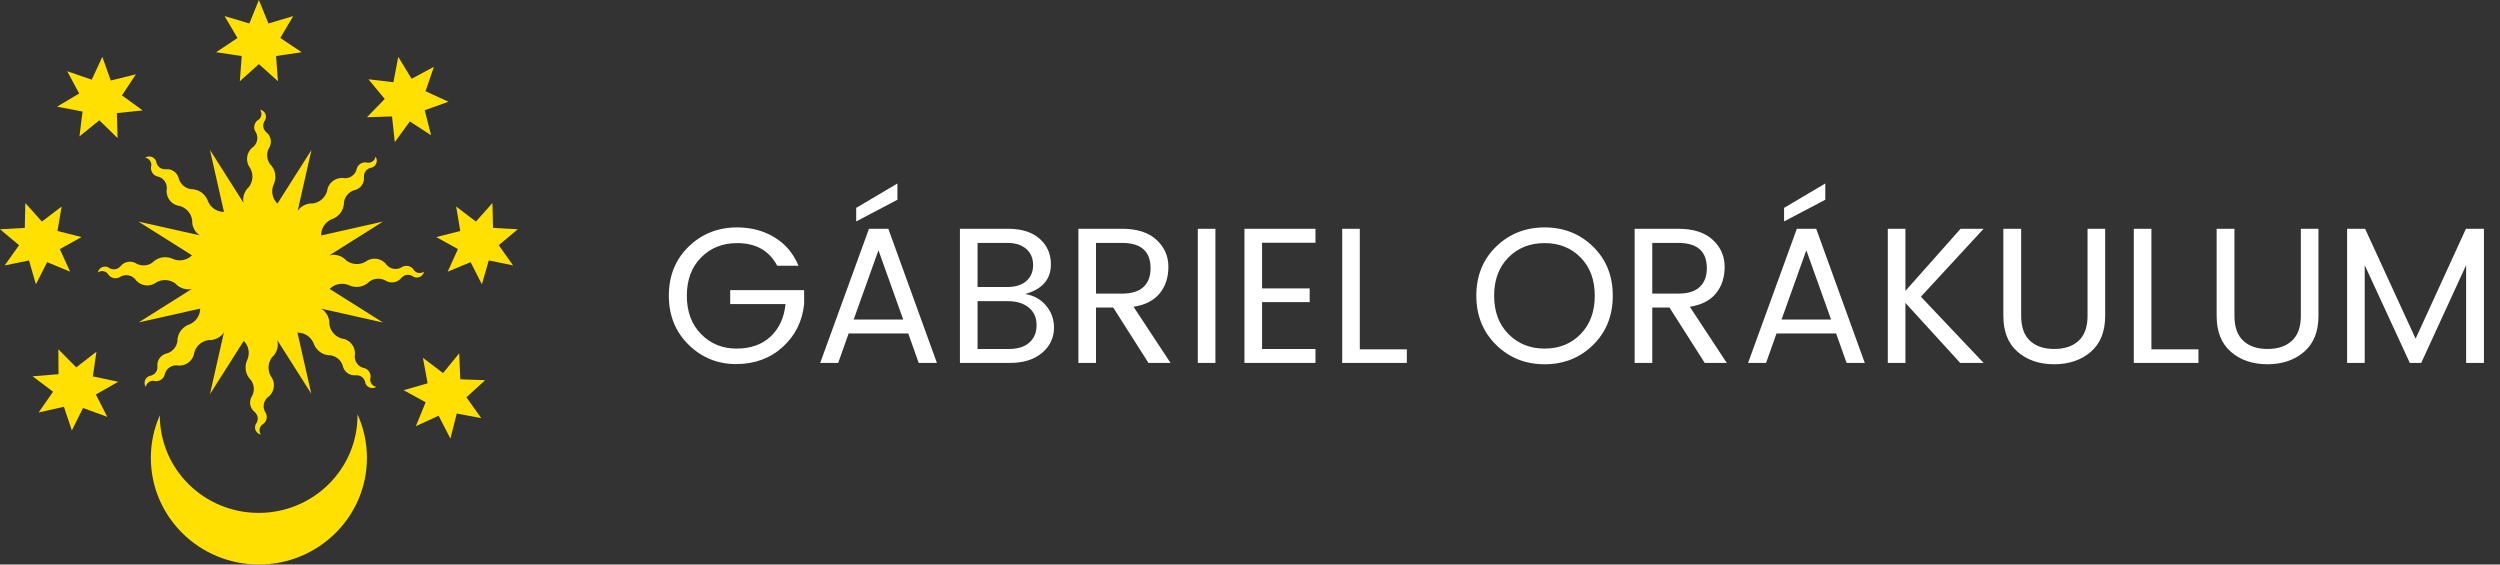 <?xml version="1.0" encoding="UTF-8"?>
<svg width="310px" height="70px" viewBox="0 0 310 70" version="1.1" xmlns="http://www.w3.org/2000/svg" xmlns:xlink="http://www.w3.org/1999/xlink">
    <rect x="0" y="0" width="310" height="70" fill="#333333" stroke="none"/>
    <!-- Generator: Sketch 52.4 (67378) - http://www.bohemiancoding.com/sketch -->
    <title>logo</title>
    <desc>Created with Sketch.</desc>
    <g id="logo" stroke="none" stroke-width="1" fill="none" fill-rule="evenodd">
        <path d="M91.264,45.144 C88.976,45.144 87.016,44.344 85.384,42.744 C83.752,41.144 82.936,39.116 82.936,36.66 C82.936,34.204 83.752,32.18 85.384,30.588 C87.016,28.996 89.024,28.2 91.408,28.2 C93.136,28.2 94.676,28.608 96.028,29.424 C97.38,30.24 98.376,31.416 99.016,32.952 L96.376,32.952 C95.384,31.08 93.728,30.144 91.408,30.144 C89.6,30.144 88.108,30.74 86.932,31.932 C85.756,33.124 85.168,34.704 85.168,36.672 C85.168,38.64 85.756,40.224 86.932,41.424 C88.108,42.624 89.572,43.224 91.324,43.224 C93.076,43.224 94.484,42.728 95.548,41.736 C96.612,40.744 97.232,39.4 97.408,37.704 L90.544,37.704 L90.544,35.976 L99.712,35.976 L99.712,37.704 C99.488,39.848 98.6,41.624 97.048,43.032 C95.496,44.44 93.568,45.144 91.264,45.144 Z M113.92,45 L112.624,41.352 L105.232,41.352 L103.936,45 L101.704,45 L107.752,28.368 L110.152,28.368 L116.176,45 L113.92,45 Z M105.856,39.624 L112,39.624 L108.928,31.032 L105.856,39.624 Z M111.28,22.752 L111.28,24.768 L106.168,27.456 L106.168,25.776 L111.28,22.752 Z M119.032,28.368 L124.984,28.368 C126.68,28.368 127.992,28.78 128.92,29.604 C129.848,30.428 130.312,31.488 130.312,32.784 C130.312,34.64 129.248,35.864 127.12,36.456 C128.192,36.632 129.056,37.112 129.712,37.896 C130.368,38.68 130.696,39.584 130.696,40.608 C130.696,41.872 130.204,42.92 129.22,43.752 C128.236,44.584 126.92,45 125.272,45 L119.032,45 L119.032,28.368 Z M121.216,30.12 L121.216,35.592 L124.888,35.592 C125.896,35.592 126.684,35.348 127.252,34.86 C127.82,34.372 128.104,33.708 128.104,32.868 C128.104,32.028 127.82,31.36 127.252,30.864 C126.684,30.368 125.896,30.12 124.888,30.12 L121.216,30.12 Z M121.216,43.272 L125.152,43.272 C126.208,43.272 127.036,43.008 127.636,42.48 C128.236,41.952 128.536,41.228 128.536,40.308 C128.536,39.388 128.212,38.664 127.564,38.136 C126.916,37.608 126.056,37.344 124.984,37.344 L121.216,37.344 L121.216,43.272 Z M135.904,38.136 L135.904,45 L133.72,45 L133.72,28.368 L139.12,28.368 C140.992,28.368 142.42,28.824 143.404,29.736 C144.388,30.648 144.88,31.764 144.88,33.084 C144.88,34.404 144.52,35.504 143.8,36.384 C143.08,37.264 142,37.816 140.56,38.04 L145.144,45 L142.408,45 L138.04,38.136 L135.904,38.136 Z M135.904,30.12 L135.904,36.408 L139.12,36.408 C140.32,36.408 141.212,36.132 141.796,35.58 C142.38,35.028 142.672,34.256 142.672,33.264 C142.672,31.168 141.488,30.12 139.12,30.12 L135.904,30.12 Z M148.528,45 L148.528,28.368 L150.712,28.368 L150.712,45 L148.528,45 Z M163.12,28.368 L163.12,30.096 L156.496,30.096 L156.496,35.76 L162.4,35.76 L162.4,37.464 L156.496,37.464 L156.496,43.272 L163.12,43.272 L163.12,45 L154.312,45 L154.312,28.368 L163.12,28.368 Z M166.432,28.368 L168.616,28.368 L168.616,43.32 L174.448,43.32 L174.448,45 L166.432,45 L166.432,28.368 Z M196,41.424 C197.168,40.224 197.752,38.64 197.752,36.672 C197.752,34.704 197.168,33.124 196,31.932 C194.832,30.74 193.34,30.144 191.524,30.144 C189.708,30.144 188.212,30.74 187.036,31.932 C185.86,33.124 185.272,34.704 185.272,36.672 C185.272,38.64 185.864,40.224 187.048,41.424 C188.232,42.624 189.728,43.224 191.536,43.224 C193.344,43.224 194.832,42.624 196,41.424 Z M191.536,45.168 C189.152,45.168 187.144,44.364 185.512,42.756 C183.88,41.148 183.064,39.116 183.064,36.66 C183.064,34.204 183.88,32.18 185.512,30.588 C187.144,28.996 189.152,28.2 191.536,28.2 C193.92,28.2 195.924,28.996 197.548,30.588 C199.172,32.18 199.984,34.208 199.984,36.672 C199.984,39.136 199.172,41.168 197.548,42.768 C195.924,44.368 193.92,45.168 191.536,45.168 Z M204.88,38.136 L204.88,45 L202.696,45 L202.696,28.368 L208.096,28.368 C209.968,28.368 211.396,28.824 212.38,29.736 C213.364,30.648 213.856,31.764 213.856,33.084 C213.856,34.404 213.496,35.504 212.776,36.384 C212.056,37.264 210.976,37.816 209.536,38.04 L214.12,45 L211.384,45 L207.016,38.136 L204.88,38.136 Z M204.88,30.12 L204.88,36.408 L208.096,36.408 C209.296,36.408 210.188,36.132 210.772,35.58 C211.356,35.028 211.648,34.256 211.648,33.264 C211.648,31.168 210.464,30.12 208.096,30.12 L204.88,30.12 Z M228.976,45 L227.68,41.352 L220.288,41.352 L218.992,45 L216.76,45 L222.808,28.368 L225.208,28.368 L231.232,45 L228.976,45 Z M220.912,39.624 L227.056,39.624 L223.984,31.032 L220.912,39.624 Z M226.336,22.752 L226.336,24.768 L221.224,27.456 L221.224,25.776 L226.336,22.752 Z M236.272,45 L234.088,45 L234.088,28.368 L236.272,28.368 L236.272,36.072 L243.112,28.368 L245.968,28.368 L238.192,36.792 L245.968,45 L243.064,45 L236.272,37.56 L236.272,45 Z M248.416,39.168 L248.416,28.368 L250.624,28.368 L250.624,39.168 C250.624,40.544 250.988,41.572 251.716,42.252 C252.444,42.932 253.448,43.272 254.728,43.272 C256.008,43.272 257.016,42.932 257.752,42.252 C258.488,41.572 258.856,40.544 258.856,39.168 L258.856,28.368 L261.04,28.368 L261.04,39.168 C261.04,41.12 260.444,42.608 259.252,43.632 C258.06,44.656 256.548,45.168 254.716,45.168 C252.884,45.168 251.376,44.656 250.192,43.632 C249.008,42.608 248.416,41.12 248.416,39.168 Z M264.592,28.368 L266.776,28.368 L266.776,43.32 L272.608,43.32 L272.608,45 L264.592,45 L264.592,28.368 Z M274.864,39.168 L274.864,28.368 L277.072,28.368 L277.072,39.168 C277.072,40.544 277.436,41.572 278.164,42.252 C278.892,42.932 279.896,43.272 281.176,43.272 C282.456,43.272 283.464,42.932 284.2,42.252 C284.936,41.572 285.304,40.544 285.304,39.168 L285.304,28.368 L287.488,28.368 L287.488,39.168 C287.488,41.12 286.892,42.608 285.7,43.632 C284.508,44.656 282.996,45.168 281.164,45.168 C279.332,45.168 277.824,44.656 276.64,43.632 C275.456,42.608 274.864,41.12 274.864,39.168 Z M308.008,28.368 L308.008,45 L305.8,45 L305.8,32.88 L300.232,45 L298.816,45 L293.224,32.88 L293.224,45 L291.04,45 L291.04,28.368 L293.272,28.368 L299.536,42 L305.776,28.368 L308.008,28.368 Z" id="GÁBRIEL-ORÁKULUM-Copy" fill="#FFFFFF"></path>
        <g id="Group" fill="#FFE000">
            <path d="M52.574,33.684 C52.425,33.793 52.241,33.857 52.043,33.857 C51.763,33.857 51.513,33.73 51.347,33.531 C51.335,33.509 51.321,33.488 51.308,33.467 C51.287,33.434 51.264,33.402 51.24,33.371 C51.144,33.252 51.026,33.154 50.89,33.084 C50.741,33.007 50.572,32.962 50.392,32.962 C50.239,32.962 50.101,32.993 49.961,33.052 C49.93,33.066 49.913,33.072 49.88,33.091 C49.84,33.112 49.803,33.136 49.767,33.162 C49.748,33.173 49.729,33.183 49.709,33.193 C49.509,33.294 49.285,33.351 49.046,33.351 C48.63,33.351 48.255,33.177 47.989,32.899 C47.988,32.899 47.987,32.897 47.986,32.897 C47.934,32.82 47.876,32.746 47.812,32.677 C47.748,32.607 47.678,32.542 47.603,32.482 C47.285,32.229 46.882,32.077 46.443,32.077 C46.276,32.077 46.114,32.099 45.96,32.14 C45.814,32.179 45.677,32.235 45.549,32.306 C45.474,32.347 45.403,32.392 45.335,32.442 C45.325,32.45 45.315,32.458 45.306,32.465 C44.993,32.642 44.632,32.743 44.247,32.743 C43.765,32.743 43.319,32.585 42.96,32.318 C42.863,32.209 42.756,32.109 42.638,32.022 C42.637,32.02 42.636,32.019 42.635,32.018 C42.635,32.018 42.633,32.018 42.633,32.019 C42.609,32 42.585,31.983 42.56,31.967 C42.216,31.733 41.8,31.596 41.352,31.596 C41.18,31.596 41.014,31.618 40.852,31.656 L47.492,27.475 L39.764,29.211 C39.774,29.205 39.785,29.2 39.794,29.195 L39.798,29.199 L39.807,29.186 C39.812,29.182 39.818,29.179 39.823,29.176 C39.823,29.173 39.822,29.169 39.822,29.165 C39.82,28.614 40.03,28.064 40.452,27.643 C40.566,27.53 40.688,27.433 40.818,27.35 C40.959,27.261 41.106,27.189 41.261,27.136 L41.296,27.121 C41.566,27.016 41.802,26.847 42.02,26.629 C42.273,26.377 42.449,26.078 42.549,25.76 C42.586,25.644 42.614,25.526 42.63,25.406 C42.64,25.33 42.647,25.254 42.649,25.177 C42.649,25.142 42.649,25.106 42.649,25.071 C42.706,24.693 42.88,24.329 43.172,24.037 C43.338,23.873 43.526,23.747 43.727,23.656 C43.799,23.624 43.873,23.597 43.947,23.575 C43.997,23.565 44.047,23.551 44.097,23.536 C44.136,23.524 44.175,23.511 44.212,23.495 C44.388,23.424 44.553,23.317 44.696,23.175 C44.947,22.925 45.101,22.603 45.132,22.276 C45.149,22.101 45.108,22.006 45.134,21.743 C45.135,21.72 45.146,21.653 45.146,21.653 C45.186,21.448 45.284,21.252 45.444,21.094 C45.51,21.028 45.584,20.973 45.661,20.928 C45.736,20.883 45.816,20.847 45.898,20.823 C45.962,20.817 46.025,20.805 46.086,20.785 C46.14,20.768 46.191,20.747 46.241,20.721 C46.318,20.68 46.39,20.627 46.456,20.563 C46.731,20.288 46.791,19.882 46.638,19.549 C46.618,19.505 46.594,19.462 46.567,19.421 C46.566,19.421 46.566,19.42 46.566,19.419 C46.565,19.421 46.565,19.421 46.565,19.422 C46.537,19.604 46.453,19.778 46.312,19.918 C46.115,20.116 45.847,20.202 45.589,20.178 C45.565,20.172 45.54,20.166 45.516,20.16 C45.476,20.152 45.439,20.145 45.4,20.141 C45.249,20.124 45.094,20.138 44.948,20.185 C44.788,20.235 44.637,20.323 44.51,20.449 C44.402,20.557 44.326,20.676 44.269,20.816 C44.257,20.849 44.248,20.865 44.239,20.901 C44.226,20.944 44.217,20.987 44.208,21.031 C44.204,21.052 44.197,21.073 44.19,21.094 C44.121,21.305 44.003,21.504 43.834,21.672 C43.54,21.965 43.151,22.107 42.766,22.099 C42.764,22.099 42.763,22.098 42.763,22.098 C42.671,22.08 42.577,22.069 42.484,22.065 C42.389,22.061 42.293,22.065 42.198,22.075 C41.792,22.12 41.4,22.297 41.09,22.605 C40.971,22.723 40.872,22.853 40.793,22.992 C40.717,23.121 40.66,23.257 40.619,23.399 C40.595,23.48 40.577,23.562 40.565,23.646 C40.564,23.658 40.562,23.67 40.561,23.682 C40.465,24.028 40.281,24.354 40.009,24.624 C39.668,24.965 39.241,25.167 38.797,25.23 C38.652,25.222 38.505,25.227 38.36,25.248 L38.355,25.248 L38.355,25.248 C38.324,25.253 38.295,25.258 38.266,25.264 C37.856,25.342 37.465,25.538 37.148,25.854 C37.061,25.94 36.985,26.034 36.915,26.132 L38.621,18.594 L34.397,25.253 C34.397,25.251 34.398,25.249 34.399,25.248 C34.396,25.246 34.393,25.243 34.391,25.24 C33.998,24.852 33.756,24.315 33.756,23.72 C33.756,23.561 33.773,23.406 33.807,23.256 C33.843,23.094 33.897,22.938 33.968,22.792 L33.979,22.767 C34.095,22.503 34.144,22.206 34.144,21.899 C34.144,21.542 34.057,21.207 33.903,20.911 C33.846,20.803 33.781,20.7 33.708,20.604 C33.662,20.543 33.612,20.485 33.559,20.429 C33.535,20.403 33.51,20.378 33.484,20.354 C33.256,20.046 33.121,19.666 33.121,19.254 C33.121,19.021 33.164,18.8 33.243,18.594 C33.271,18.521 33.303,18.449 33.34,18.38 C33.369,18.338 33.395,18.294 33.419,18.249 C33.437,18.212 33.456,18.175 33.472,18.137 C33.545,17.963 33.587,17.772 33.587,17.571 C33.587,17.217 33.467,16.88 33.256,16.628 C33.144,16.492 33.049,16.454 32.879,16.25 C32.865,16.232 32.825,16.177 32.825,16.177 C32.707,16.004 32.638,15.796 32.638,15.571 C32.638,15.478 32.652,15.388 32.674,15.301 C32.696,15.217 32.726,15.136 32.767,15.06 C32.808,15.011 32.844,14.957 32.874,14.9 C32.899,14.851 32.92,14.8 32.937,14.747 C32.963,14.664 32.977,14.575 32.977,14.483 C32.977,14.095 32.731,13.766 32.387,13.638 C32.341,13.621 32.295,13.607 32.246,13.598 C32.244,13.598 32.244,13.598 32.244,13.597 C32.244,13.598 32.244,13.599 32.245,13.599 C32.353,13.748 32.418,13.931 32.418,14.129 C32.418,14.408 32.291,14.657 32.092,14.823 C32.07,14.835 32.049,14.848 32.027,14.861 C31.994,14.882 31.962,14.905 31.931,14.929 C31.812,15.023 31.713,15.142 31.643,15.278 C31.565,15.427 31.521,15.595 31.521,15.774 C31.521,15.926 31.551,16.064 31.611,16.203 C31.626,16.235 31.63,16.253 31.65,16.284 C31.671,16.324 31.695,16.361 31.721,16.397 C31.731,16.416 31.742,16.435 31.752,16.455 C31.853,16.653 31.91,16.878 31.91,17.115 C31.91,17.53 31.736,17.904 31.458,18.17 C31.456,18.17 31.456,18.17 31.456,18.171 C31.378,18.223 31.303,18.282 31.235,18.344 C31.164,18.409 31.099,18.479 31.039,18.553 C30.785,18.87 30.632,19.272 30.632,19.71 C30.632,19.876 30.655,20.037 30.696,20.191 C30.735,20.335 30.791,20.473 30.862,20.601 C30.903,20.675 30.948,20.746 30.999,20.814 C31.006,20.824 31.015,20.834 31.022,20.843 C31.199,21.154 31.301,21.515 31.301,21.899 C31.301,22.379 31.142,22.822 30.874,23.181 C30.764,23.277 30.664,23.385 30.576,23.501 C30.576,23.502 30.574,23.504 30.573,23.505 C30.573,23.505 30.574,23.505 30.574,23.505 C30.556,23.53 30.538,23.554 30.521,23.579 C30.286,23.922 30.15,24.336 30.15,24.784 C30.15,24.9 30.162,25.013 30.179,25.125 L26.031,18.583 L27.771,26.275 C27.221,26.274 26.672,26.065 26.253,25.647 C26.14,25.535 26.043,25.412 25.96,25.283 C25.87,25.143 25.798,24.995 25.744,24.842 L25.731,24.814 C25.627,24.545 25.454,24.303 25.235,24.085 C24.983,23.833 24.683,23.658 24.364,23.557 C24.248,23.52 24.128,23.493 24.009,23.478 C23.932,23.467 23.856,23.461 23.779,23.459 C23.744,23.458 23.708,23.457 23.673,23.458 C23.293,23.402 22.928,23.228 22.635,22.936 C22.47,22.772 22.343,22.584 22.253,22.384 C22.22,22.312 22.193,22.239 22.171,22.164 C22.16,22.114 22.148,22.065 22.132,22.015 C22.12,21.976 22.106,21.938 22.091,21.9 C22.019,21.725 21.913,21.561 21.77,21.418 C21.519,21.168 21.195,21.014 20.868,20.984 C20.692,20.967 20.598,21.008 20.333,20.982 C20.309,20.98 20.243,20.97 20.243,20.97 C20.037,20.931 19.84,20.831 19.681,20.673 C19.615,20.606 19.561,20.533 19.515,20.457 C19.47,20.381 19.434,20.303 19.409,20.22 C19.405,20.157 19.391,20.094 19.371,20.032 C19.355,19.979 19.334,19.928 19.307,19.879 C19.266,19.801 19.213,19.729 19.148,19.665 C18.873,19.391 18.465,19.33 18.131,19.483 C18.087,19.503 18.044,19.526 18.002,19.554 C18.002,19.554 18.002,19.555 18.001,19.555 C18.002,19.555 18.003,19.556 18.004,19.556 C18.186,19.584 18.361,19.668 18.502,19.808 C18.7,20.005 18.787,20.271 18.763,20.529 C18.755,20.553 18.75,20.577 18.745,20.601 C18.736,20.64 18.73,20.678 18.725,20.717 C18.708,20.868 18.722,21.021 18.769,21.167 C18.819,21.327 18.908,21.477 19.034,21.604 C19.143,21.711 19.261,21.788 19.402,21.844 C19.435,21.856 19.452,21.865 19.488,21.874 C19.531,21.887 19.574,21.896 19.618,21.903 C19.639,21.909 19.66,21.916 19.681,21.922 C19.894,21.991 20.093,22.109 20.262,22.277 C20.556,22.571 20.698,22.958 20.69,23.342 C20.69,23.343 20.689,23.344 20.689,23.345 C20.671,23.436 20.66,23.53 20.656,23.623 C20.652,23.718 20.655,23.814 20.666,23.908 C20.711,24.312 20.888,24.703 21.199,25.013 C21.316,25.13 21.447,25.228 21.586,25.308 C21.716,25.382 21.853,25.44 21.994,25.481 C22.075,25.505 22.158,25.523 22.241,25.535 C22.254,25.537 22.266,25.538 22.278,25.539 C22.625,25.635 22.952,25.818 23.224,26.089 C23.565,26.429 23.768,26.855 23.832,27.297 C23.824,27.442 23.829,27.588 23.85,27.733 C23.85,27.734 23.849,27.736 23.849,27.738 C23.85,27.738 23.85,27.738 23.851,27.738 C23.855,27.768 23.86,27.797 23.866,27.826 C23.944,28.235 24.141,28.624 24.458,28.94 C24.548,29.03 24.645,29.108 24.745,29.179 L17.168,27.476 L23.806,31.657 C23.418,32.043 22.883,32.282 22.29,32.282 C22.131,32.282 21.975,32.264 21.824,32.231 C21.662,32.195 21.505,32.141 21.359,32.071 L21.334,32.06 C21.069,31.943 20.771,31.894 20.463,31.894 C20.105,31.894 19.768,31.982 19.472,32.135 C19.364,32.191 19.26,32.256 19.163,32.329 C19.102,32.375 19.044,32.425 18.988,32.477 C18.963,32.502 18.937,32.527 18.912,32.553 C18.604,32.78 18.222,32.915 17.809,32.915 C17.575,32.915 17.352,32.872 17.147,32.793 C17.073,32.766 17.002,32.733 16.933,32.696 C16.89,32.668 16.846,32.642 16.8,32.618 C16.764,32.599 16.727,32.581 16.688,32.565 C16.513,32.491 16.321,32.451 16.12,32.451 C15.765,32.451 15.427,32.569 15.173,32.779 C15.037,32.891 14.999,32.987 14.793,33.155 C14.777,33.17 14.722,33.21 14.722,33.21 C14.548,33.327 14.339,33.396 14.114,33.396 C14.02,33.396 13.93,33.382 13.843,33.361 C13.758,33.338 13.676,33.308 13.6,33.266 C13.551,33.226 13.497,33.191 13.44,33.161 C13.391,33.135 13.34,33.114 13.286,33.097 C13.202,33.072 13.114,33.059 13.021,33.059 C12.632,33.059 12.302,33.303 12.173,33.647 C12.156,33.692 12.142,33.739 12.133,33.787 L12.133,33.79 C12.133,33.789 12.134,33.788 12.135,33.788 C12.285,33.679 12.467,33.615 12.666,33.615 C12.946,33.615 13.196,33.742 13.362,33.94 C13.374,33.962 13.387,33.983 13.401,34.005 C13.422,34.038 13.445,34.07 13.468,34.101 C13.564,34.219 13.683,34.318 13.819,34.388 C13.968,34.465 14.137,34.509 14.317,34.509 C14.47,34.509 14.608,34.48 14.748,34.42 C14.78,34.405 14.797,34.399 14.829,34.381 C14.868,34.36 14.905,34.336 14.942,34.31 C14.961,34.299 14.981,34.289 15,34.279 C15.2,34.178 15.425,34.121 15.663,34.121 C16.079,34.121 16.454,34.295 16.721,34.572 C16.721,34.573 16.722,34.574 16.722,34.575 C16.775,34.652 16.833,34.726 16.897,34.794 C16.961,34.865 17.031,34.93 17.106,34.989 C17.424,35.243 17.827,35.395 18.265,35.395 C18.432,35.395 18.595,35.373 18.749,35.331 C18.894,35.292 19.032,35.237 19.161,35.166 C19.235,35.125 19.306,35.079 19.374,35.03 C19.384,35.022 19.393,35.014 19.404,35.006 C19.716,34.83 20.077,34.728 20.463,34.728 C20.945,34.728 21.389,34.887 21.749,35.154 C21.845,35.263 21.953,35.363 22.07,35.45 C22.072,35.451 22.073,35.453 22.074,35.454 C22.075,35.454 22.075,35.453 22.075,35.453 C22.099,35.471 22.124,35.488 22.149,35.505 C22.492,35.739 22.909,35.876 23.357,35.876 C23.502,35.876 23.642,35.861 23.779,35.834 L17.195,39.981 L24.824,38.267 C24.817,38.806 24.608,39.343 24.196,39.755 C24.082,39.868 23.959,39.965 23.83,40.047 C23.689,40.137 23.54,40.209 23.387,40.262 L23.356,40.274 C23.086,40.379 22.845,40.551 22.628,40.769 C22.375,41.021 22.198,41.32 22.098,41.638 C22.061,41.753 22.034,41.872 22.017,41.992 C22.007,42.068 22.001,42.144 21.999,42.221 C21.998,42.256 21.998,42.291 21.999,42.327 C21.942,42.705 21.767,43.069 21.475,43.361 C21.31,43.525 21.122,43.652 20.921,43.741 C20.849,43.774 20.775,43.801 20.7,43.823 C20.65,43.834 20.601,43.846 20.551,43.861 C20.511,43.874 20.473,43.888 20.435,43.903 C20.259,43.974 20.095,44.081 19.951,44.222 C19.701,44.473 19.546,44.795 19.515,45.122 C19.499,45.297 19.54,45.392 19.514,45.655 C19.512,45.678 19.502,45.745 19.502,45.745 C19.462,45.95 19.363,46.146 19.204,46.305 C19.137,46.371 19.064,46.425 18.987,46.471 C18.911,46.514 18.832,46.551 18.749,46.575 C18.686,46.58 18.622,46.594 18.561,46.613 C18.508,46.629 18.457,46.651 18.407,46.677 C18.329,46.718 18.257,46.771 18.192,46.835 C17.917,47.11 17.857,47.516 18.01,47.849 C18.029,47.893 18.053,47.936 18.08,47.977 C18.081,47.977 18.081,47.978 18.082,47.979 C18.082,47.977 18.083,47.977 18.083,47.976 C18.111,47.794 18.195,47.62 18.335,47.48 C18.533,47.282 18.801,47.196 19.058,47.22 C19.083,47.227 19.107,47.232 19.131,47.237 C19.17,47.246 19.209,47.253 19.248,47.258 C19.399,47.275 19.553,47.26 19.699,47.213 C19.859,47.163 20.01,47.075 20.137,46.949 C20.246,46.841 20.322,46.723 20.378,46.582 C20.391,46.549 20.399,46.533 20.408,46.497 C20.422,46.454 20.43,46.411 20.438,46.367 C20.444,46.346 20.451,46.325 20.457,46.305 C20.527,46.093 20.645,45.894 20.814,45.727 C21.108,45.433 21.496,45.291 21.882,45.299 C21.883,45.3 21.884,45.3 21.884,45.3 C21.976,45.318 22.07,45.329 22.163,45.333 C22.259,45.337 22.354,45.334 22.45,45.323 C22.855,45.278 23.248,45.101 23.558,44.793 C23.676,44.675 23.775,44.544 23.855,44.407 C23.93,44.277 23.987,44.14 24.028,44 C24.052,43.919 24.07,43.836 24.082,43.753 C24.085,43.741 24.086,43.728 24.087,43.716 C24.183,43.371 24.366,43.044 24.638,42.773 C24.98,42.433 25.407,42.231 25.85,42.168 C25.996,42.177 26.143,42.17 26.288,42.15 C26.29,42.15 26.291,42.15 26.293,42.15 L26.293,42.149 C26.323,42.145 26.352,42.14 26.382,42.134 C26.792,42.057 27.182,41.86 27.5,41.545 C27.601,41.443 27.69,41.334 27.767,41.219 L26.035,48.875 L30.228,42.263 C30.608,42.65 30.843,43.178 30.843,43.762 C30.843,43.922 30.825,44.076 30.792,44.227 C30.756,44.389 30.702,44.544 30.631,44.69 L30.621,44.714 C30.504,44.978 30.454,45.277 30.454,45.584 C30.454,45.94 30.542,46.276 30.696,46.571 C30.752,46.679 30.817,46.782 30.891,46.878 C30.937,46.939 30.987,46.997 31.04,47.053 C31.064,47.079 31.088,47.104 31.115,47.128 C31.343,47.436 31.478,47.817 31.478,48.228 C31.478,48.461 31.435,48.683 31.357,48.888 C31.328,48.962 31.296,49.033 31.259,49.102 C31.23,49.144 31.205,49.188 31.18,49.234 C31.161,49.27 31.143,49.307 31.127,49.345 C31.053,49.519 31.012,49.711 31.013,49.912 C31.012,50.265 31.131,50.602 31.343,50.855 C31.454,50.99 31.551,51.029 31.719,51.233 C31.735,51.25 31.774,51.305 31.774,51.305 C31.891,51.478 31.961,51.686 31.961,51.911 C31.961,52.005 31.948,52.094 31.925,52.181 C31.903,52.265 31.872,52.346 31.831,52.422 C31.79,52.471 31.755,52.525 31.725,52.582 C31.7,52.631 31.678,52.682 31.662,52.736 C31.636,52.819 31.621,52.907 31.621,52.999 C31.621,53.387 31.867,53.717 32.212,53.845 C32.258,53.861 32.305,53.875 32.353,53.884 C32.355,53.884 32.355,53.885 32.356,53.885 C32.355,53.884 32.355,53.884 32.354,53.883 C32.246,53.734 32.181,53.551 32.181,53.353 C32.181,53.075 32.307,52.825 32.507,52.66 C32.53,52.648 32.551,52.634 32.571,52.621 C32.605,52.6 32.638,52.577 32.668,52.553 C32.787,52.459 32.886,52.34 32.957,52.204 C33.034,52.055 33.078,51.887 33.078,51.708 C33.078,51.556 33.048,51.418 32.988,51.279 C32.974,51.247 32.968,51.23 32.949,51.197 C32.928,51.158 32.905,51.121 32.878,51.085 C32.868,51.066 32.857,51.047 32.847,51.027 C32.746,50.829 32.688,50.605 32.688,50.367 C32.688,49.953 32.862,49.578 33.142,49.313 C33.142,49.312 33.142,49.312 33.144,49.311 C33.221,49.259 33.295,49.201 33.365,49.137 C33.435,49.074 33.5,49.004 33.56,48.929 C33.814,48.612 33.967,48.211 33.967,47.773 C33.967,47.606 33.944,47.444 33.903,47.291 C33.864,47.147 33.808,47.009 33.737,46.88 C33.695,46.807 33.65,46.736 33.6,46.668 C33.592,46.658 33.585,46.648 33.576,46.64 C33.4,46.328 33.298,45.968 33.298,45.584 C33.298,45.103 33.456,44.66 33.725,44.302 C33.834,44.205 33.934,44.098 34.022,43.98 C34.023,43.98 34.025,43.979 34.027,43.978 C34.026,43.978 34.025,43.977 34.025,43.977 C34.043,43.953 34.06,43.928 34.078,43.904 C34.312,43.56 34.449,43.146 34.449,42.699 C34.449,42.515 34.423,42.337 34.379,42.167 L38.596,48.815 L36.884,41.246 C36.887,41.246 36.889,41.245 36.893,41.245 C37.444,41.243 37.999,41.452 38.42,41.872 C38.533,41.986 38.631,42.108 38.714,42.238 C38.803,42.377 38.875,42.525 38.929,42.679 L38.942,42.712 C39.048,42.981 39.219,43.218 39.437,43.435 C39.69,43.687 39.99,43.863 40.309,43.963 C40.425,43.999 40.544,44.026 40.665,44.043 C40.741,44.054 40.817,44.059 40.893,44.062 C40.929,44.062 40.965,44.063 41,44.062 C41.38,44.119 41.746,44.292 42.038,44.584 C42.203,44.748 42.33,44.936 42.42,45.136 C42.452,45.207 42.48,45.281 42.503,45.356 C42.513,45.406 42.526,45.455 42.541,45.505 C42.552,45.544 42.567,45.582 42.583,45.62 C42.653,45.796 42.761,45.96 42.904,46.102 C43.154,46.352 43.477,46.506 43.806,46.537 C43.981,46.553 44.076,46.512 44.34,46.538 C44.364,46.54 44.43,46.551 44.43,46.551 C44.636,46.59 44.833,46.688 44.991,46.847 C45.059,46.914 45.113,46.986 45.158,47.063 C45.203,47.138 45.239,47.218 45.263,47.3 C45.27,47.364 45.282,47.427 45.301,47.489 C45.318,47.541 45.34,47.592 45.365,47.641 C45.407,47.719 45.459,47.791 45.525,47.856 C45.8,48.13 46.208,48.189 46.542,48.037 C46.586,48.017 46.63,47.994 46.67,47.966 C46.671,47.966 46.672,47.966 46.672,47.966 C46.671,47.966 46.67,47.965 46.669,47.965 C46.486,47.936 46.312,47.853 46.171,47.712 C45.974,47.516 45.886,47.249 45.91,46.992 C45.917,46.968 45.923,46.944 45.928,46.919 C45.937,46.88 45.943,46.842 45.948,46.803 C45.965,46.652 45.951,46.499 45.903,46.353 C45.853,46.194 45.765,46.044 45.638,45.917 C45.53,45.809 45.411,45.732 45.27,45.677 C45.238,45.664 45.221,45.656 45.185,45.647 C45.142,45.633 45.099,45.624 45.054,45.617 C45.033,45.611 45.012,45.605 44.991,45.598 C44.78,45.529 44.58,45.411 44.411,45.243 C44.116,44.95 43.975,44.563 43.983,44.178 C43.983,44.177 43.984,44.177 43.984,44.176 C44.002,44.083 44.013,43.99 44.017,43.897 C44.021,43.802 44.017,43.707 44.006,43.613 C43.962,43.209 43.785,42.817 43.474,42.508 C43.356,42.39 43.225,42.291 43.087,42.213 C42.957,42.137 42.821,42.08 42.68,42.039 C42.597,42.016 42.515,41.998 42.431,41.985 C42.42,41.983 42.407,41.983 42.395,41.98 C42.049,41.886 41.721,41.702 41.448,41.431 C41.107,41.091 40.905,40.666 40.841,40.224 C40.849,40.078 40.844,39.932 40.823,39.787 C40.823,39.786 40.824,39.784 40.824,39.782 L40.822,39.782 C40.818,39.753 40.812,39.723 40.806,39.694 C40.729,39.286 40.533,38.895 40.216,38.58 C40.092,38.457 39.957,38.355 39.814,38.268 L47.487,39.991 L40.877,35.829 C40.88,35.829 40.882,35.83 40.885,35.83 C40.887,35.828 40.89,35.825 40.893,35.822 C41.283,35.432 41.822,35.19 42.419,35.19 C42.579,35.19 42.735,35.207 42.885,35.241 C43.047,35.276 43.203,35.331 43.35,35.401 L43.387,35.417 C43.652,35.533 43.939,35.578 44.247,35.578 C44.605,35.578 44.941,35.491 45.238,35.337 C45.346,35.281 45.449,35.216 45.546,35.143 C45.607,35.096 45.665,35.047 45.72,34.994 C45.746,34.97 45.771,34.945 45.797,34.919 C46.105,34.692 46.486,34.557 46.9,34.557 C47.133,34.557 47.356,34.6 47.562,34.678 C47.636,34.706 47.708,34.739 47.777,34.776 C47.819,34.804 47.864,34.83 47.91,34.853 C47.945,34.873 47.983,34.891 48.021,34.907 C48.196,34.98 48.388,35.021 48.589,35.021 C48.944,35.021 49.283,34.902 49.536,34.693 C49.671,34.581 49.71,34.485 49.915,34.316 C49.932,34.302 49.987,34.262 49.987,34.262 C50.161,34.145 50.37,34.076 50.595,34.076 C50.689,34.076 50.779,34.089 50.865,34.111 C50.952,34.134 51.032,34.164 51.108,34.205 C51.158,34.246 51.212,34.281 51.269,34.311 C51.318,34.336 51.369,34.358 51.423,34.374 C51.506,34.399 51.596,34.413 51.687,34.413 C52.077,34.413 52.407,34.169 52.535,33.826 C52.552,33.78 52.566,33.733 52.576,33.685 L52.576,33.683 L52.574,33.684 Z" id="Fill-44"></path>
            <polygon id="Fill-46" points="32.101 0 33.283 2.912 36.358 1.995 34.756 4.709 37.41 6.478 34.231 6.949 34.463 10.072 32.101 7.949 29.739 10.072 29.974 6.949 26.794 6.478 29.447 4.709 27.845 1.995 30.92 2.912"></polygon>
            <polygon id="Fill-48" points="49.384 7.05 51.035 9.769 53.8 8.289 52.763 11.314 55.61 12.616 52.667 13.668 53.453 16.77 50.82 15.058 48.954 17.626 48.611 14.438 45.499 14.537 47.706 12.274 45.689 9.831 48.785 10.198"></polygon>
            <polygon id="Fill-50" points="52.441 44.366 54.935 46.262 56.94 43.813 57.077 47.033 60.159 47.145 57.835 49.263 59.674 51.851 56.64 51.273 55.85 54.388 54.388 51.549 51.566 52.845 52.78 49.884 50.049 48.384 53.023 47.529"></polygon>
            <polygon id="Fill-52" points="12.69 7.05 13.734 9.984 16.853 9.213 15.123 11.828 17.694 13.695 14.491 14.022 14.579 17.122 12.315 14.916 9.853 16.914 10.235 13.834 7.078 13.226 9.814 11.593 8.339 8.837 11.372 9.88"></polygon>
            <polygon id="Fill-54" points="3.142 25.18 5.192 27.475 7.641 25.61 7.127 28.644 10.111 29.396 7.418 30.886 8.69 33.688 5.847 32.51 4.451 35.252 3.597 32.296 0.582 32.913 2.363 30.403 0 28.431 3.072 28.257"></polygon>
            <polygon id="Fill-56" points="7.236 43.309 9.452 45.553 11.96 43.61 11.513 46.671 14.661 47.34 11.885 48.913 13.302 51.689 10.29 50.59 8.909 53.381 7.926 50.438 4.788 51.146 6.578 48.574 4.044 46.662 7.256 46.4"></polygon>
            <path d="M44.327,51.367 C44.328,51.412 44.331,51.455 44.331,51.499 C44.331,58.182 38.842,63.599 32.073,63.599 C25.304,63.599 19.816,58.182 19.816,51.499 L19.816,51.499 C19.103,53.115 18.705,54.899 18.705,56.775 C18.705,64.079 24.703,70 32.102,70 C39.5,70 45.499,64.079 45.499,56.775 C45.499,54.848 45.077,53.018 44.327,51.367" id="Fill-58"></path>
            <polygon id="Fill-60" points="61.061 25.18 59.011 27.475 56.563 25.61 57.076 28.644 54.093 29.396 56.785 30.886 55.513 33.688 58.357 32.51 59.753 35.252 60.607 32.296 63.622 32.913 61.841 30.403 64.204 28.431 61.132 28.257"></polygon>
        </g>
    </g>
</svg>